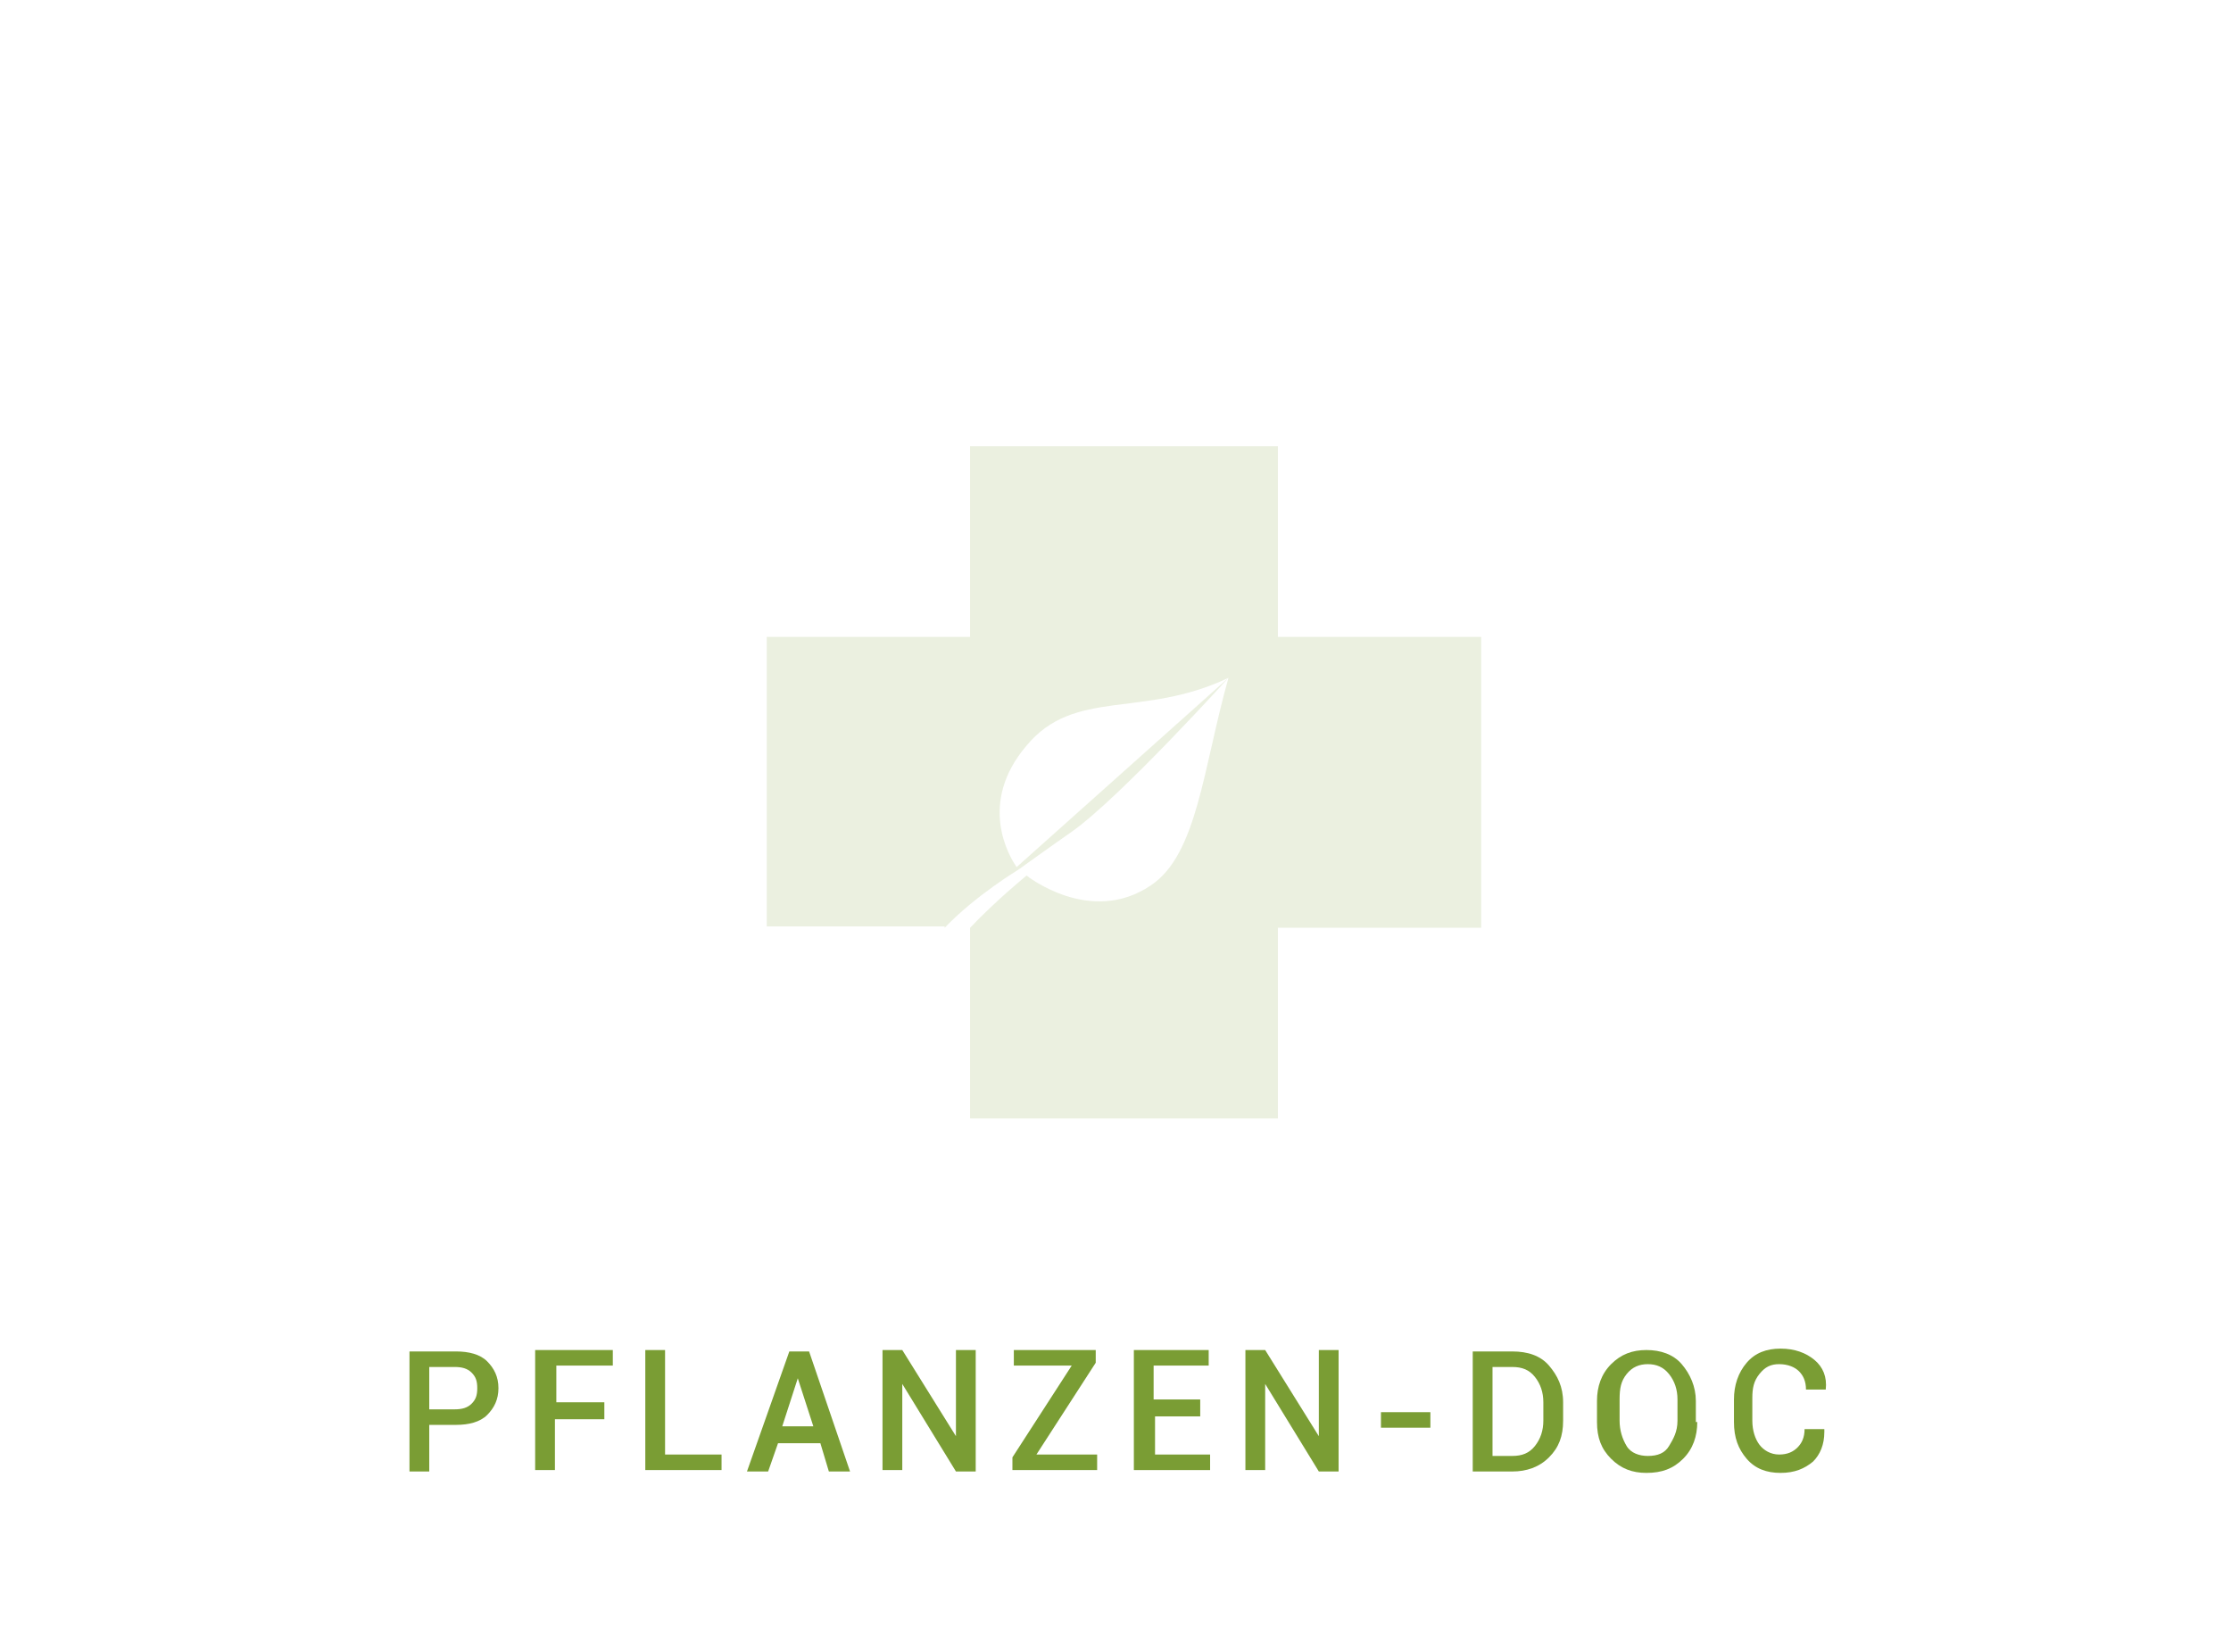 <?xml version="1.0" encoding="utf-8"?>
<!-- Generator: Adobe Illustrator 24.0.2, SVG Export Plug-In . SVG Version: 6.00 Build 0)  -->
<svg version="1.1" id="Ebene_1" xmlns="http://www.w3.org/2000/svg" xmlns:xlink="http://www.w3.org/1999/xlink" x="0px" y="0px"
	 viewBox="0 0 158 117" style="enable-background:new 0 0 158 117;" xml:space="preserve">
<style type="text/css">
	.st0{fill:#7A9D34;}
	.st1{opacity:0.15;fill:#7A9E33;}
</style>
<g>
	<g>
		<path class="st0" d="M30.4,101v3.2H29v-8.5h3.3c0.9,0,1.7,0.2,2.2,0.7s0.8,1.1,0.8,1.9c0,0.8-0.3,1.4-0.8,1.9s-1.3,0.7-2.2,0.7
			H30.4z M30.4,99.8h1.8c0.5,0,0.9-0.1,1.2-0.4s0.4-0.6,0.4-1.1s-0.1-0.8-0.4-1.1s-0.7-0.4-1.2-0.4h-1.8V99.8z"/>
		<path class="st0" d="M42.7,100.5h-3.4v3.6h-1.4v-8.5h5.5v1.1h-4v2.6h3.4V100.5z"/>
		<path class="st0" d="M47.1,103h4v1.1h-5.4v-8.5h1.4V103z"/>
		<path class="st0" d="M58.1,102.2h-3l-0.7,2h-1.5l3-8.5h1.4l2.9,8.5h-1.5L58.1,102.2z M55.4,101h2.2l-1.1-3.4h0L55.4,101z"/>
		<path class="st0" d="M69.1,104.2h-1.4L63.9,98l0,0v6.1h-1.4v-8.5h1.4l3.8,6.1l0,0v-6.1h1.4V104.2z"/>
		<path class="st0" d="M73.4,103h4.3v1.1h-6v-0.9l4.2-6.5h-4.1v-1.1h5.8v0.9L73.4,103z"/>
		<path class="st0" d="M85.1,100.3h-3.3v2.7h3.9v1.1h-5.4v-8.5h5.3v1.1h-3.9v2.4h3.3V100.3z"/>
		<path class="st0" d="M94.8,104.2h-1.4L89.6,98l0,0v6.1h-1.4v-8.5h1.4l3.8,6.1l0,0v-6.1h1.4V104.2z"/>
		<path class="st0" d="M101.3,101.1h-3.5V100h3.5V101.1z"/>
		<path class="st0" d="M104.3,104.2v-8.5h2.8c1.1,0,2,0.3,2.6,1s1,1.5,1,2.6v1.3c0,1.1-0.3,1.9-1,2.6s-1.6,1-2.6,1H104.3z
			 M105.7,96.8v6.3h1.4c0.7,0,1.2-0.2,1.6-0.7s0.6-1.1,0.6-1.8v-1.3c0-0.7-0.2-1.3-0.6-1.8s-0.9-0.7-1.6-0.7H105.7z"/>
		<path class="st0" d="M120.2,100.7c0,1-0.3,1.9-1,2.6s-1.5,1-2.6,1c-1,0-1.8-0.3-2.5-1s-1-1.5-1-2.6v-1.5c0-1,0.3-1.9,1-2.6
			s1.5-1,2.5-1c1,0,1.9,0.3,2.5,1s1,1.6,1,2.6V100.7z M118.8,99.1c0-0.7-0.2-1.3-0.6-1.8s-0.9-0.7-1.5-0.7c-0.6,0-1.1,0.2-1.5,0.7
			s-0.5,1-0.5,1.8v1.5c0,0.7,0.2,1.3,0.5,1.8s0.9,0.7,1.5,0.7c0.7,0,1.2-0.2,1.5-0.7s0.6-1,0.6-1.8V99.1z"/>
		<path class="st0" d="M129.2,101.4L129.2,101.4c0,0.9-0.3,1.6-0.8,2.1c-0.6,0.5-1.3,0.8-2.3,0.8c-1,0-1.8-0.3-2.4-1
			s-0.9-1.5-0.9-2.6v-1.6c0-1,0.3-1.9,0.9-2.6s1.4-1,2.4-1c1,0,1.8,0.3,2.4,0.8c0.6,0.5,0.9,1.2,0.8,2.1l0,0h-1.4
			c0-0.6-0.2-1-0.5-1.3s-0.8-0.5-1.4-0.5c-0.6,0-1,0.2-1.4,0.7s-0.5,1-0.5,1.7v1.6c0,0.7,0.2,1.3,0.5,1.7s0.8,0.7,1.4,0.7
			c0.6,0,1-0.2,1.3-0.5s0.5-0.7,0.5-1.3H129.2z"/>
	</g>
</g>
<path class="st1" d="M66.9,65.7c2.2-2.3,5.2-4.1,5.2-4.1s2.5-1.8,3.8-2.7C79.3,56.5,87,48,87,48L72,61.4c-0.5-0.7-2.8-4.5,0.7-8.6
	c3.4-4.1,8.2-1.9,14.3-4.8c-1.8,6.4-2.2,12.5-5.5,14.7c-4.3,2.9-8.8-0.7-8.8-0.7s-2.2,1.8-4,3.7l0,13.5h21.8V65.7h14.4V45.1H90.5
	V31.6H68.7v13.5H54.3v20.5H66.9z"/>
</svg>
